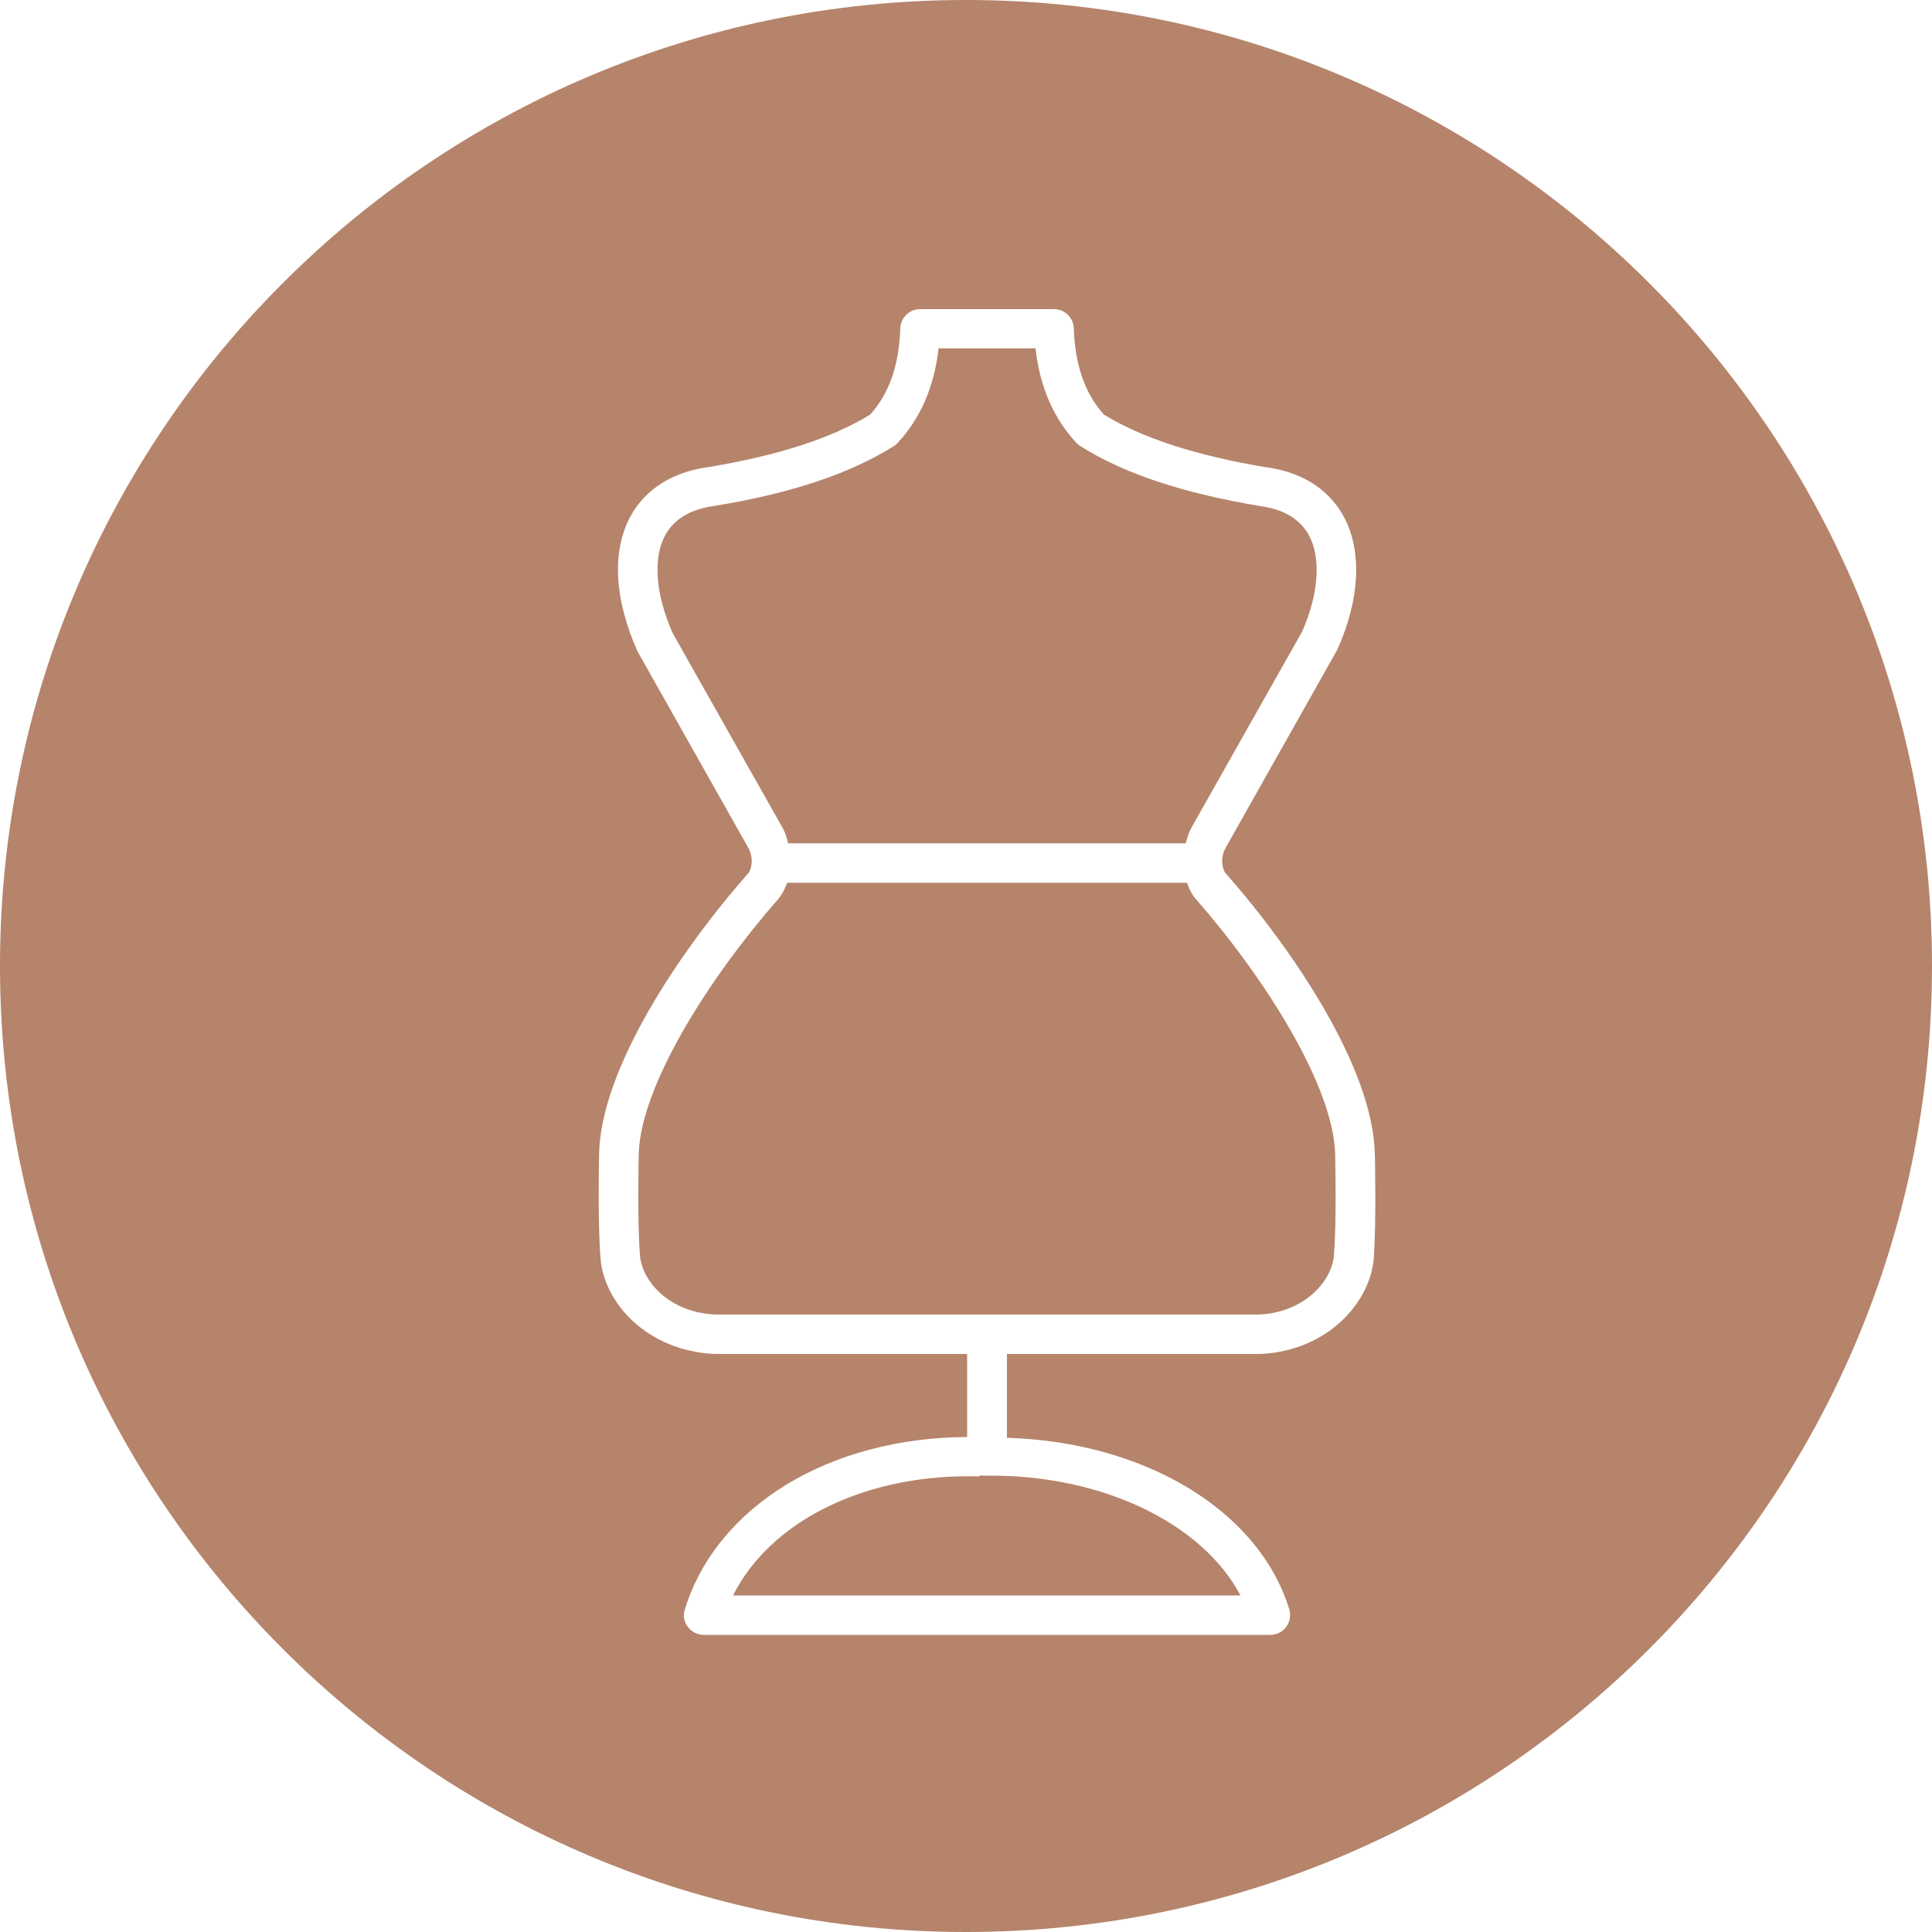 <svg width="100" height="100" viewBox="0 0 100 100" fill="none" xmlns="http://www.w3.org/2000/svg">
<path fill-rule="evenodd" clip-rule="evenodd" d="M50 100C77.614 100 100 77.614 100 50C100 22.386 77.614 0 50 0C22.386 0 0 22.386 0 50C0 77.614 22.386 100 50 100ZM63.415 45.17C67.076 49.33 71.038 55.33 71.159 59.67C71.169 59.81 71.24 63.17 71.109 65.11C70.928 67.43 68.695 69.92 65.255 70.08H52.12V74.42C59.201 74.63 65.145 78.14 66.734 83.3C66.824 83.61 66.764 83.95 66.573 84.21C66.382 84.47 66.07 84.62 65.748 84.62H36.431C36.109 84.62 35.797 84.47 35.606 84.21C35.405 83.96 35.344 83.61 35.445 83.31C37.094 77.95 42.938 74.41 50.059 74.38V70.08H36.974C33.494 69.92 31.251 67.43 31.08 65.11C30.945 63.371 30.995 60.49 31.008 59.812C31.009 59.733 31.01 59.685 31.01 59.67C31.13 55.33 35.093 49.33 38.754 45.17C38.834 45.07 39.076 44.51 38.724 43.87L33.001 33.72C31.774 30.99 31.663 28.46 32.659 26.68C33.202 25.71 34.349 24.48 36.712 24.17C40.283 23.57 43.028 22.69 45.04 21.46C46.026 20.36 46.538 18.9 46.599 16.99C46.619 16.44 47.072 16 47.625 16H54.554C55.107 16 55.56 16.44 55.58 16.99C55.641 18.89 56.153 20.36 57.139 21.46C59.151 22.69 61.896 23.57 65.497 24.18C67.83 24.48 68.977 25.71 69.52 26.68C70.516 28.46 70.405 30.99 69.218 33.63L63.445 43.87C63.093 44.51 63.334 45.07 63.415 45.17ZM34.449 27.67C33.776 28.86 33.926 30.78 34.832 32.8L40.524 42.88C40.653 43.117 40.714 43.347 40.778 43.583C40.783 43.605 40.789 43.627 40.796 43.65H61.373C61.383 43.616 61.392 43.581 61.402 43.547C61.462 43.329 61.523 43.104 61.645 42.88L67.388 32.71C68.252 30.78 68.403 28.86 67.73 27.67C67.267 26.85 66.422 26.35 65.195 26.19C61.212 25.52 58.195 24.52 55.932 23.1C55.862 23.06 55.791 23 55.731 22.94C54.534 21.67 53.82 20.02 53.599 18.03H48.58C48.359 20.02 47.635 21.67 46.448 22.94C46.388 23 46.327 23.06 46.247 23.1C43.984 24.52 40.967 25.53 37.014 26.18C35.757 26.35 34.912 26.85 34.449 27.67ZM37.939 82.58H64.209C62.208 78.81 56.998 76.32 51.105 76.38C51.077 76.373 51.055 76.376 51.033 76.378C51.023 76.379 51.014 76.38 51.004 76.38C50.944 76.38 50.913 76.38 50.863 76.37H50.773C50.746 76.376 50.725 76.385 50.703 76.394C50.649 76.416 50.596 76.439 50.481 76.41H50.139C44.517 76.41 39.84 78.82 37.939 82.58ZM65.195 68.04C67.448 67.93 68.936 66.38 69.047 64.95C69.172 63.355 69.123 60.605 69.11 59.889C69.109 59.797 69.107 59.738 69.107 59.72C69.007 56.16 65.396 50.52 61.866 46.5C61.705 46.32 61.554 46.02 61.434 45.69H40.745C40.615 46.03 40.464 46.32 40.303 46.51C36.773 50.52 33.162 56.16 33.061 59.72C33.061 59.721 33.061 59.729 33.061 59.744C33.054 60.05 32.987 63.205 33.122 64.95C33.232 66.39 34.721 67.94 37.024 68.04H65.195Z" fill="#B5846B"/>
</svg>
